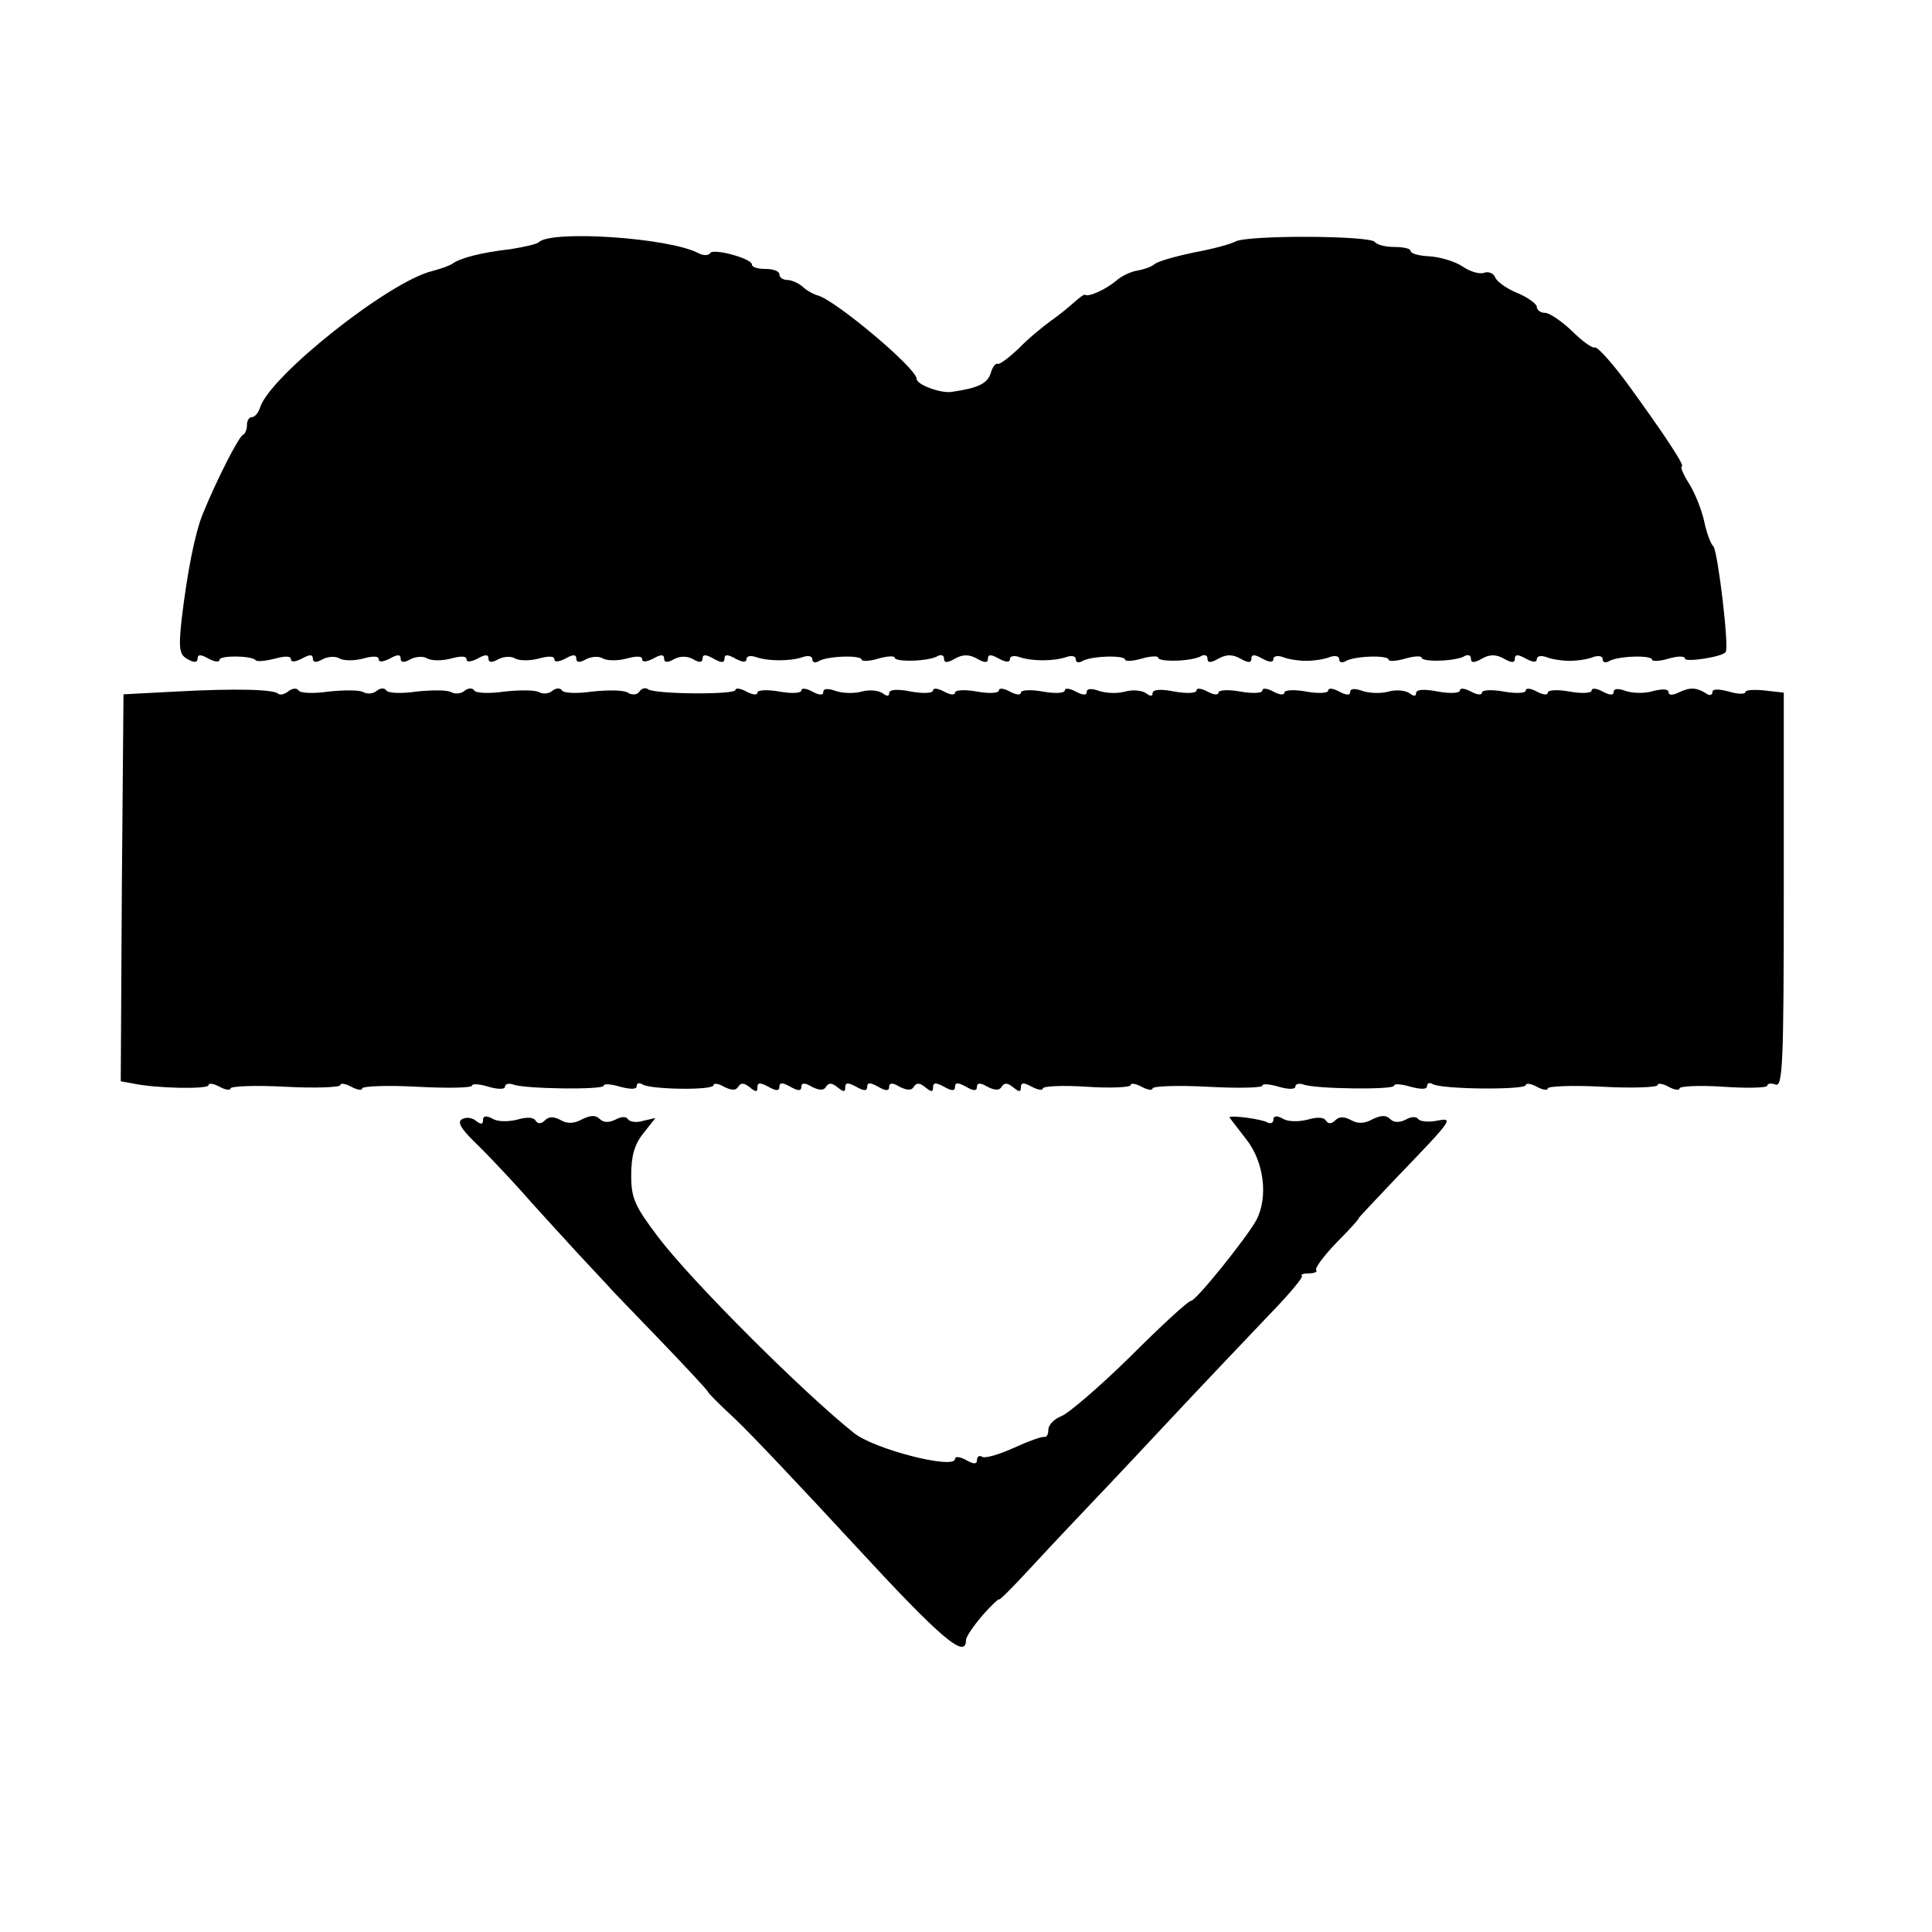 <?xml version="1.0" standalone="no"?>
<!DOCTYPE svg PUBLIC "-//W3C//DTD SVG 20010904//EN"
 "http://www.w3.org/TR/2001/REC-SVG-20010904/DTD/svg10.dtd">
<svg version="1.0" xmlns="http://www.w3.org/2000/svg"
 width="352pt" height="352pt" viewBox="0 0 352 352"
 preserveAspectRatio="xMidYMid meet">
<g transform="translate(0,352) scale(0.1,-0.1)"
fill="#000000" stroke="none">
<path d="M982 3079 c-4 -4 -27 -9 -52 -13 -53 -6 -91 -16 -105 -26 -5 -4 -23
-10 -38 -14 -78 -19 -294 -190 -313 -248 -3 -10 -10 -18 -15 -18 -5 0 -9 -6
-9 -14 0 -8 -3 -16 -7 -18 -8 -3 -49 -84 -73 -143 -15 -36 -29 -109 -39 -193
-6 -55 -4 -65 11 -73 12 -7 18 -6 18 1 0 8 6 8 20 0 11 -6 20 -7 20 -2 0 8 58
8 66 -1 3 -3 19 -1 35 3 18 5 29 5 29 -1 0 -6 8 -5 20 1 14 8 20 8 20 0 0 -7
6 -8 18 -1 10 5 24 6 31 1 8 -4 27 -4 42 0 18 5 29 5 29 -1 0 -6 8 -5 20 1 14
8 20 8 20 0 0 -7 6 -8 18 -1 10 5 24 6 31 1 8 -4 27 -4 42 0 18 5 29 5 29 -1
0 -6 8 -5 20 1 14 8 20 8 20 0 0 -7 6 -8 18 -1 10 5 24 6 31 1 8 -4 27 -4 42
0 18 5 29 5 29 -1 0 -6 8 -5 20 1 14 8 20 8 20 0 0 -7 6 -8 18 -1 10 5 24 6
31 1 8 -4 27 -4 42 0 18 5 29 5 29 -1 0 -6 8 -5 20 1 14 8 20 8 20 0 0 -7 6
-8 18 -1 11 6 24 6 35 0 11 -7 17 -6 17 1 0 8 6 8 20 0 14 -8 20 -8 20 0 0 8
6 8 20 0 13 -7 20 -7 20 -1 0 6 8 7 17 4 22 -8 64 -8 86 0 9 3 17 2 17 -4 0
-6 5 -7 11 -4 15 10 79 12 79 3 0 -3 14 -3 30 2 17 5 30 5 30 2 0 -9 64 -7 79
3 6 3 11 1 11 -5 0 -8 6 -8 20 0 14 8 26 8 40 0 14 -8 20 -8 20 0 0 8 6 8 20
0 13 -7 20 -7 20 -1 0 6 8 7 17 4 22 -8 64 -8 86 0 9 3 17 2 17 -4 0 -6 5 -7
11 -4 15 10 79 12 79 3 0 -3 13 -3 30 2 17 5 30 5 30 2 0 -9 64 -7 79 3 6 3
11 1 11 -5 0 -8 6 -8 20 0 14 8 26 8 40 0 14 -8 20 -8 20 0 0 8 6 8 20 0 13
-7 20 -7 20 -1 0 6 8 7 17 4 9 -4 29 -7 43 -7 14 0 34 3 43 7 9 3 17 2 17 -4
0 -6 5 -7 11 -4 15 10 79 12 79 3 0 -3 13 -3 30 2 17 5 30 5 30 2 0 -9 64 -7
79 3 6 3 11 1 11 -5 0 -8 6 -8 20 0 14 8 26 8 40 0 14 -8 20 -8 20 0 0 8 6 8
20 0 13 -7 20 -7 20 -1 0 6 8 7 17 4 9 -4 29 -7 43 -7 14 0 34 3 43 7 9 3 17
2 17 -4 0 -6 5 -7 11 -4 15 10 79 12 79 3 0 -3 14 -3 30 2 17 5 30 5 30 0 0
-7 68 3 74 12 7 7 -14 181 -22 192 -6 6 -13 27 -17 46 -4 19 -16 50 -27 68
-11 17 -17 32 -14 32 7 0 -30 56 -96 147 -29 40 -57 71 -62 70 -5 -2 -24 12
-42 30 -19 18 -41 33 -49 33 -8 0 -15 5 -15 11 0 5 -16 17 -35 25 -20 8 -38
21 -41 29 -3 7 -12 11 -20 8 -8 -3 -26 2 -40 12 -14 9 -41 17 -60 18 -19 1
-34 5 -34 10 0 4 -13 7 -29 7 -17 0 -32 4 -36 9 -7 12 -232 13 -254 1 -9 -5
-43 -14 -76 -20 -33 -7 -65 -16 -71 -21 -6 -5 -20 -10 -32 -12 -12 -2 -29 -10
-39 -19 -18 -15 -50 -30 -56 -25 -2 1 -10 -5 -19 -13 -9 -8 -28 -24 -44 -35
-15 -11 -42 -33 -58 -50 -17 -16 -34 -29 -38 -28 -4 2 -10 -6 -13 -17 -6 -19
-23 -27 -71 -34 -20 -3 -64 13 -64 24 0 19 -150 145 -181 152 -7 2 -20 9 -27
16 -7 6 -20 12 -28 12 -8 0 -14 5 -14 10 0 6 -11 10 -25 10 -14 0 -25 3 -25 8
0 11 -70 30 -76 21 -3 -5 -13 -5 -22 0 -54 28 -266 42 -290 20z"/>
<path d="M320 2260 l-95 -5 -3 -352 -2 -353 22 -4 c41 -9 138 -11 138 -3 0 4
9 3 20 -3 11 -6 20 -7 20 -3 0 4 45 6 100 3 55 -3 100 -1 100 3 0 4 9 3 20 -3
11 -6 20 -7 20 -3 0 4 45 6 100 3 55 -3 100 -2 100 2 0 4 14 3 30 -2 17 -5 30
-5 30 0 0 5 7 7 15 4 21 -8 165 -10 165 -2 0 4 13 3 30 -2 19 -5 30 -5 30 1 0
6 5 7 11 3 15 -9 129 -11 129 -1 0 4 9 3 19 -3 14 -7 22 -7 26 0 5 8 11 7 21
-1 11 -9 14 -9 14 0 0 9 5 9 20 1 14 -8 20 -8 20 0 0 8 6 8 20 0 14 -8 20 -8
20 0 0 7 6 8 19 0 14 -7 22 -7 26 0 5 8 11 7 21 -1 11 -9 14 -9 14 0 0 9 5 9
20 1 14 -8 20 -8 20 0 0 8 6 8 20 0 14 -8 20 -8 20 0 0 7 6 8 19 0 14 -7 22
-7 26 0 5 8 11 7 21 -1 11 -9 14 -9 14 0 0 9 5 9 20 1 14 -8 20 -8 20 0 0 8 6
8 20 0 14 -8 20 -8 20 0 0 7 6 8 19 0 14 -7 22 -7 26 0 5 8 11 7 21 -1 11 -9
14 -9 14 0 0 9 5 9 20 1 11 -6 20 -7 20 -3 0 4 36 6 80 3 44 -3 80 -1 80 3 0
4 9 3 20 -3 11 -6 20 -7 20 -3 0 4 45 6 100 3 55 -3 100 -2 100 2 0 4 13 3 30
-2 17 -5 30 -5 30 0 0 5 7 7 15 4 21 -8 165 -10 165 -2 0 4 13 3 30 -2 19 -5
30 -5 30 1 0 6 5 7 10 4 16 -10 170 -11 170 -2 0 4 9 3 20 -3 11 -6 20 -7 20
-3 0 4 45 6 100 3 55 -3 100 -1 100 3 0 4 9 3 20 -3 11 -6 20 -7 20 -3 0 4 36
6 80 3 44 -3 80 -2 80 2 0 4 7 5 15 2 13 -5 15 38 15 354 l0 360 -35 4 c-19 2
-35 1 -35 -3 0 -4 -14 -4 -30 1 -19 5 -30 5 -30 -1 0 -6 -6 -7 -12 -2 -18 11
-30 11 -50 1 -11 -5 -18 -5 -18 1 0 6 -11 6 -28 2 -15 -5 -37 -4 -50 0 -13 5
-22 5 -22 -2 0 -6 -7 -6 -20 1 -11 6 -20 7 -20 2 0 -5 -18 -6 -40 -2 -22 4
-40 3 -40 -2 0 -5 -9 -4 -20 2 -11 6 -20 7 -20 2 0 -5 -18 -6 -40 -2 -22 4
-40 3 -40 -2 0 -5 -9 -4 -20 2 -11 6 -20 7 -20 2 0 -5 -18 -6 -40 -2 -25 5
-40 4 -40 -3 0 -6 -4 -6 -12 0 -7 5 -24 7 -38 3 -14 -4 -35 -3 -47 1 -14 5
-23 5 -23 -2 0 -6 -7 -6 -20 1 -11 6 -20 7 -20 2 0 -5 -18 -6 -40 -2 -22 4
-40 3 -40 -2 0 -5 -9 -4 -20 2 -11 6 -20 7 -20 2 0 -5 -18 -6 -40 -2 -22 4
-40 3 -40 -2 0 -5 -9 -4 -20 2 -11 6 -20 7 -20 2 0 -5 -18 -6 -40 -2 -25 5
-40 4 -40 -3 0 -6 -4 -6 -12 0 -7 5 -24 7 -38 3 -14 -4 -35 -3 -47 1 -14 5
-23 5 -23 -2 0 -6 -7 -6 -20 1 -11 6 -20 7 -20 2 0 -5 -18 -6 -40 -2 -22 4
-40 3 -40 -2 0 -5 -9 -4 -20 2 -11 6 -20 7 -20 2 0 -5 -18 -6 -40 -2 -22 4
-40 3 -40 -2 0 -5 -9 -4 -20 2 -11 6 -20 7 -20 2 0 -5 -18 -6 -40 -2 -25 5
-40 4 -40 -3 0 -6 -4 -6 -12 0 -7 5 -24 7 -38 3 -14 -4 -35 -3 -47 1 -14 5
-23 5 -23 -2 0 -6 -7 -6 -20 1 -11 6 -20 7 -20 2 0 -5 -18 -6 -40 -2 -22 4
-40 3 -40 -2 0 -5 -9 -4 -20 2 -11 6 -20 7 -20 3 0 -9 -144 -8 -159 1 -5 4
-12 2 -16 -4 -4 -6 -13 -7 -21 -2 -8 5 -37 5 -65 2 -27 -4 -52 -3 -55 2 -3 5
-11 5 -18 -1 -6 -5 -17 -6 -24 -2 -7 4 -35 4 -63 1 -27 -4 -52 -3 -55 2 -3 5
-11 5 -18 -1 -6 -5 -17 -6 -24 -2 -7 4 -35 4 -63 1 -27 -4 -52 -3 -55 2 -3 5
-11 5 -18 -1 -6 -5 -17 -6 -24 -2 -7 4 -35 4 -63 1 -27 -4 -52 -3 -55 2 -3 5
-11 4 -18 -1 -7 -6 -15 -8 -19 -5 -8 8 -76 10 -187 4z"/>
<path d="M842 1481 c-9 -5 -3 -16 20 -39 18 -17 56 -57 85 -89 28 -32 77 -85
107 -118 31 -33 56 -60 56 -60 0 -1 41 -43 90 -94 50 -52 90 -95 90 -97 0 -2
21 -23 48 -48 26 -24 126 -130 222 -234 155 -168 200 -206 200 -170 0 6 14 26
30 45 16 18 30 31 30 29 0 -3 21 18 48 47 26 28 65 70 87 93 22 23 96 101 165
175 69 74 155 164 191 202 36 37 63 69 61 72 -3 3 3 5 13 5 10 0 16 3 13 6 -3
3 13 25 37 50 24 24 42 44 40 44 -1 0 30 33 69 74 105 109 105 110 73 104 -15
-3 -30 -1 -33 3 -3 5 -13 5 -23 -1 -12 -6 -22 -5 -28 1 -8 8 -17 7 -32 0 -14
-8 -27 -9 -39 -2 -13 7 -22 7 -29 0 -7 -7 -13 -7 -17 -1 -4 7 -17 7 -34 2 -16
-4 -36 -4 -45 2 -11 6 -17 5 -17 -2 0 -6 -5 -8 -11 -5 -9 6 -69 14 -69 9 0 0
14 -18 30 -39 33 -41 41 -106 19 -148 -19 -34 -110 -147 -119 -147 -5 0 -54
-45 -110 -101 -56 -55 -113 -104 -126 -109 -13 -5 -24 -16 -24 -25 0 -8 -3
-14 -7 -13 -5 1 -30 -8 -56 -20 -27 -12 -53 -20 -58 -16 -5 3 -9 0 -9 -6 0 -8
-6 -8 -20 0 -11 6 -20 7 -20 2 0 -20 -146 17 -184 47 -94 75 -296 277 -356
356 -44 58 -50 72 -50 114 0 35 6 56 22 76 l22 28 -22 -5 c-12 -4 -25 -2 -28
3 -3 5 -12 5 -23 -1 -12 -6 -22 -5 -28 1 -8 8 -17 7 -32 0 -14 -8 -27 -9 -39
-2 -13 7 -22 7 -29 0 -7 -7 -13 -7 -17 -1 -4 7 -17 7 -34 2 -16 -4 -36 -4 -45
2 -12 6 -17 5 -17 -3 0 -8 -4 -8 -13 -1 -7 6 -18 7 -25 3z"/>
</g>
</svg>
